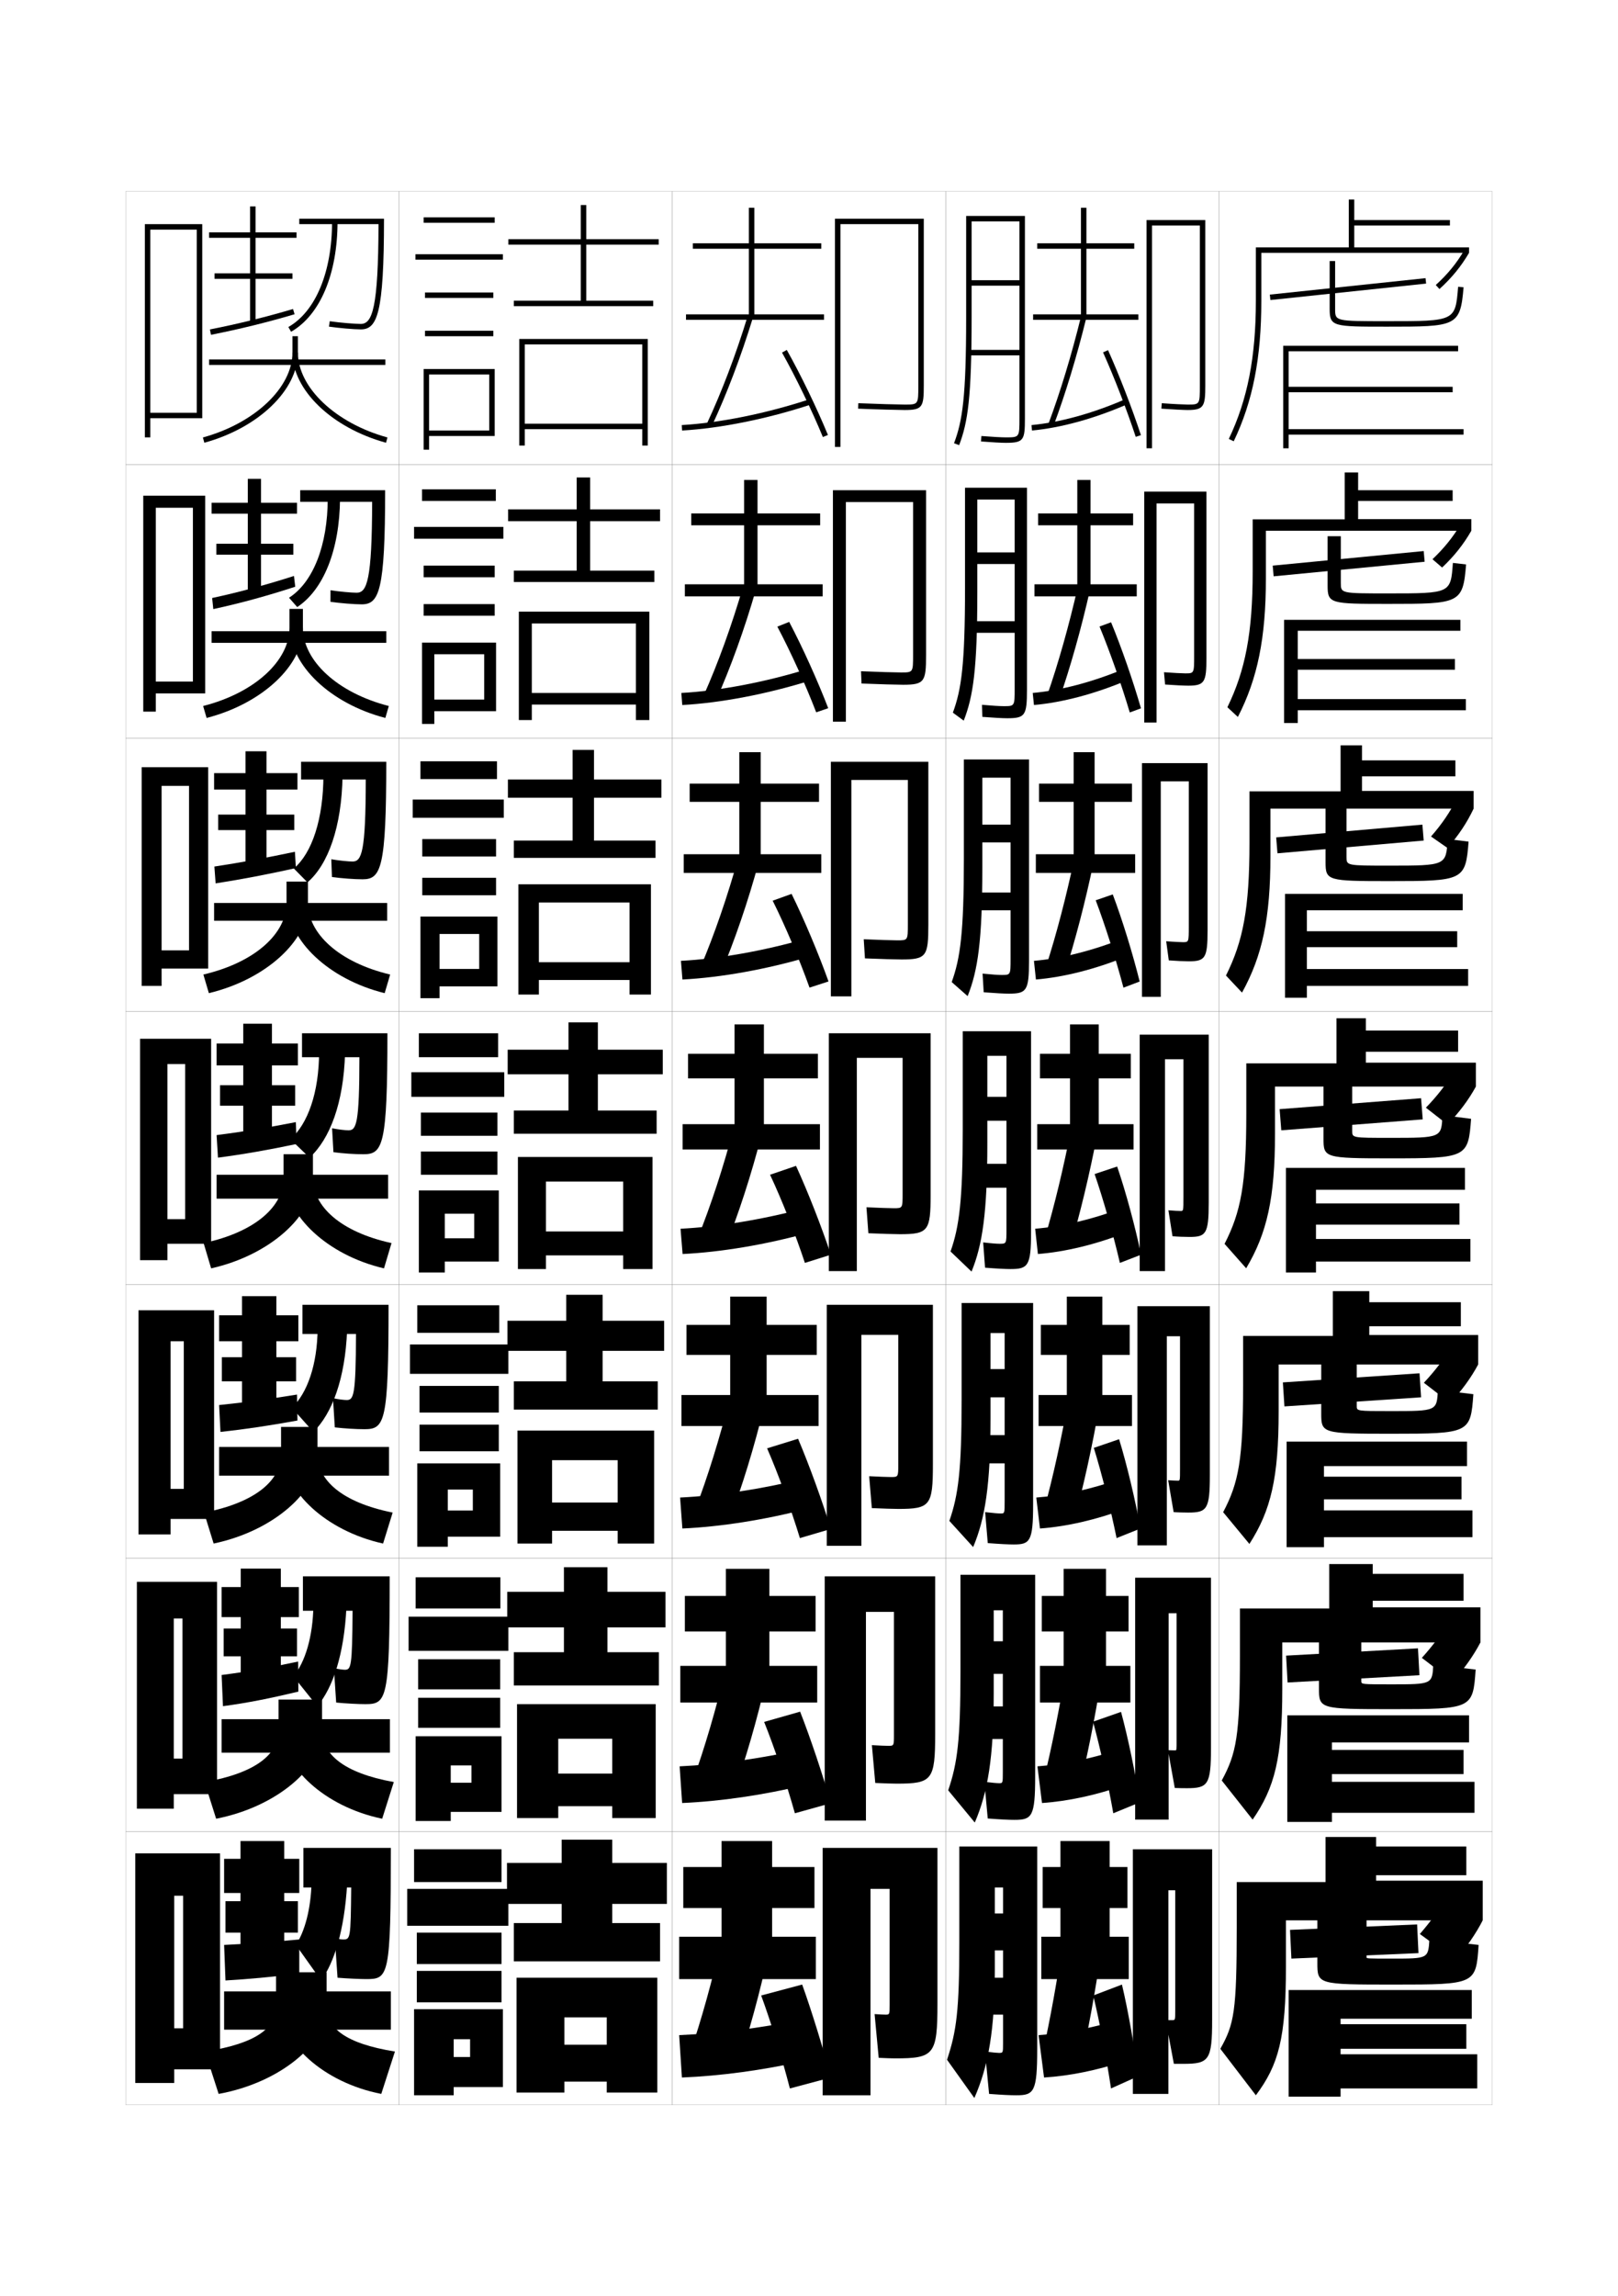 <?xml version="1.0" encoding="utf-8"?>
<!-- Generator: Adobe Illustrator 15.0.2, SVG Export Plug-In . SVG Version: 6.00 Build 0)  -->
<!DOCTYPE svg PUBLIC "-//W3C//DTD SVG 1.1//EN" "http://www.w3.org/Graphics/SVG/1.1/DTD/svg11.dtd">
<svg version="1.1" id="glyphs" xmlns="http://www.w3.org/2000/svg" xmlns:xlink="http://www.w3.org/1999/xlink" x="0px" y="0px"
	 width="592px" height="840px" viewBox="0 0 592 840" enable-background="new 0 0 592 840" xml:space="preserve">
<g>
	<rect x="46" y="70" fill="none" stroke="#999999" stroke-width="0.1" width="100" height="100"/>
	<rect x="46" y="170" fill="none" stroke="#999999" stroke-width="0.1" width="100" height="100"/>
	<rect x="46" y="270" fill="none" stroke="#999999" stroke-width="0.1" width="100" height="100"/>
	<rect x="46" y="370" fill="none" stroke="#999999" stroke-width="0.1" width="100" height="100"/>
	<rect x="46" y="470" fill="none" stroke="#999999" stroke-width="0.1" width="100" height="100"/>
	<rect x="46" y="570" fill="none" stroke="#999999" stroke-width="0.1" width="100" height="100"/>
	<rect x="46" y="670" fill="none" stroke="#999999" stroke-width="0.1" width="100" height="100"/>
	<rect x="146" y="70" fill="none" stroke="#999999" stroke-width="0.1" width="100" height="100"/>
	<rect x="146" y="170" fill="none" stroke="#999999" stroke-width="0.1" width="100" height="100"/>
	<rect x="146" y="270" fill="none" stroke="#999999" stroke-width="0.1" width="100" height="100"/>
	<rect x="146" y="370" fill="none" stroke="#999999" stroke-width="0.1" width="100" height="100"/>
	<rect x="146" y="470" fill="none" stroke="#999999" stroke-width="0.1" width="100" height="100"/>
	<rect x="146" y="570" fill="none" stroke="#999999" stroke-width="0.1" width="100" height="100"/>
	<rect x="146" y="670" fill="none" stroke="#999999" stroke-width="0.1" width="100" height="100"/>
	<rect x="246" y="70" fill="none" stroke="#999999" stroke-width="0.1" width="100" height="100"/>
	<rect x="246" y="170" fill="none" stroke="#999999" stroke-width="0.1" width="100" height="100"/>
	<rect x="246" y="270" fill="none" stroke="#999999" stroke-width="0.1" width="100" height="100"/>
	<rect x="246" y="370" fill="none" stroke="#999999" stroke-width="0.1" width="100" height="100"/>
	<rect x="246" y="470" fill="none" stroke="#999999" stroke-width="0.1" width="100" height="100"/>
	<rect x="246" y="570" fill="none" stroke="#999999" stroke-width="0.1" width="100" height="100"/>
	<rect x="246" y="670" fill="none" stroke="#999999" stroke-width="0.1" width="100" height="100"/>
	<rect x="346" y="70" fill="none" stroke="#999999" stroke-width="0.1" width="100" height="100"/>
	<rect x="346" y="170" fill="none" stroke="#999999" stroke-width="0.1" width="100" height="100"/>
	<rect x="346" y="270" fill="none" stroke="#999999" stroke-width="0.1" width="100" height="100"/>
	<rect x="346" y="370" fill="none" stroke="#999999" stroke-width="0.1" width="100" height="100"/>
	<rect x="346" y="470" fill="none" stroke="#999999" stroke-width="0.1" width="100" height="100"/>
	<rect x="346" y="570" fill="none" stroke="#999999" stroke-width="0.1" width="100" height="100"/>
	<rect x="346" y="670" fill="none" stroke="#999999" stroke-width="0.1" width="100" height="100"/>
	<rect x="446" y="70" fill="none" stroke="#999999" stroke-width="0.1" width="100" height="100"/>
	<rect x="446" y="170" fill="none" stroke="#999999" stroke-width="0.1" width="100" height="100"/>
	<rect x="446" y="270" fill="none" stroke="#999999" stroke-width="0.1" width="100" height="100"/>
	<rect x="446" y="370" fill="none" stroke="#999999" stroke-width="0.1" width="100" height="100"/>
	<rect x="446" y="470" fill="none" stroke="#999999" stroke-width="0.1" width="100" height="100"/>
	<rect x="446" y="570" fill="none" stroke="#999999" stroke-width="0.1" width="100" height="100"/>
	<rect x="446" y="670" fill="none" stroke="#999999" stroke-width="0.1" width="100" height="100"/>
</g>
<g>
	
		<rect x="492" y="76.843" transform="matrix(-0.105 -0.994 0.994 -0.105 440.099 606.879)" width="1.999" height="57.315"/>
	<path d="M486.5,95.5V113c0,6.5,1.187,6.5,21,6.5c25.299,0,26.812,0,27.996-14.418l-1.993-0.164
		C532.471,117.5,532.471,117.5,507.5,117.5c-19,0-19,0-19-4.5V95.5H486.5z"/>
	<polygon points="471.5,157 471.5,143.5 531.5,143.5 531.5,141.5 471.5,141.5 471.5,128.5 533.5,128.5 533.5,126.5 469.5,126.5 
		469.5,164 471.5,164 471.5,159 535.5,159 535.5,157 	"/>
</g>
<g>
	<polygon points="521.254,205.495 466.004,210.828 465.662,206.921 520.912,201.588 	"/>
	<path d="M536.413,206.485c-1.139,14.322-2.313,14.432-28.497,14.432
		c-21.271,0-22.166-0.073-22.166-6.75v-18h4.833v17.083
		c0,3.832,0.003,3.833,17.276,3.833c22.926,0,22.933-0.003,23.727-11.151
		L536.413,206.485z"/>
	<polygon points="534.333,230.75 534.333,226.75 469.833,226.75 469.833,264.5 
		474.833,264.5 474.833,259.833 536.333,259.833 536.333,255.75 474.833,255.75 474.833,245 
		532.333,245 532.333,241.083 474.833,241.083 474.833,230.75 	"/>
</g>
<g>
	<polygon points="520.904,307.496 467.404,312.163 466.93,306.337 520.43,301.67 	"/>
	<path d="M537.33,307.888c-1.094,14.226-1.928,14.445-28.996,14.445
		c-22.73,0-23.334-0.146-23.334-7v-19.667h7.666V313.5
		c0,3.163,0.008,3.167,15.555,3.167c20.88,0,20.893-0.006,21.448-9.721
		L537.33,307.888z"/>
	<polygon points="535.166,333 535.166,327 470.167,327 470.167,365 478.166,365 478.166,360.667 
		537.167,360.667 537.167,354.5 478.166,354.5 478.166,346.5 533.166,346.5 533.166,340.667 
		478.166,340.667 478.166,333 	"/>
</g>
<g>
	<g>
		<polygon points="520.553,409.497 468.803,413.497 468.197,405.753 519.947,401.753 		"/>
		<path d="M538.248,409.291C537.199,423.421,536.703,423.75,508.75,423.75c-24.188,0-24.5-0.218-24.5-7.25
			v-19.25h10.5v16.5c0,2.494,0.01,2.5,13.831,2.5c18.834,0,18.854-0.01,19.171-8.291
			L538.248,409.291z"/>
		<polygon points="536,435.25 536,427.25 470.5,427.25 470.5,465.5 481.5,465.5 481.5,461.5 538,461.5 538,453.25 481.5,453.25 
			481.5,448 534,448 534,440.25 481.5,440.25 481.5,435.25 		"/>
	</g>
	<g>
		<polygon points="519.951,511.164 469.951,514.498 469.381,505.711 519.381,502.377 		"/>
		<path d="M539.082,510.027C538.063,524.25,537.693,524.5,509.083,524.5
			c-25.434,0-25.667-0.164-25.667-7.5v-18.166h13V514.375
			c0,1.826,0.014,1.834,12.389,1.834c16.887,0,16.928-0.016,17.279-7.736
			L539.082,510.027z"/>
		<polygon points="536.75,536.334 536.75,527.375 470.75,527.375 470.75,566 484.416,566 484.416,562.334 
			538.75,562.334 538.75,552.541 484.416,552.541 484.416,548.5 534.75,548.5 534.75,540.209 
			484.416,540.209 484.416,536.334 		"/>
	</g>
	<g>
		<polygon points="519.351,612.832 471.101,615.499 470.565,605.668 518.815,603.001 		"/>
		<path d="M539.916,610.764c-0.988,14.316-1.233,14.486-30.5,14.486
			c-26.68,0-26.833-0.109-26.833-7.75v-17.083h15.5V615c0,1.157,0.017,1.167,10.944,1.167
			c14.941,0,15.002-0.021,15.39-7.181L539.916,610.764z"/>
		<polygon points="537.5,637.417 537.5,627.5 471,627.5 471,666.5 487.333,666.5 487.333,663.167 
			539.5,663.167 539.5,651.833 487.333,651.833 487.333,649 535.5,649 535.5,640.167 
			487.333,640.167 487.333,637.417 		"/>
	</g>
</g>
<g>
	<polygon points="519,714.5 472.5,716.5 472,706 518.5,704 	"/>
	<path d="M541,711.5c-0.957,14.409-1.077,14.5-31,14.5c-27.927,0-28-0.055-28-8v-16h18v14
		c0,0.489,0.021,0.5,9.5,0.5c13.016,0,13.056-0.026,13.5-7L541,711.5z"/>
	<g>
		<polygon points="538.5,738.5 538.5,728 471.5,728 471.5,767 490.5,767 490.5,764 540.5,764 540.5,751.5 490.5,751.5 490.5,749.5 
			536.5,749.5 536.5,740.5 490.5,740.5 490.5,738.5 		"/>
	</g>
</g>
<g>
	<path d="M495.5,90.5v-8h35v-2h-35V73h-2v17.5h-34V110c0,20.653-3.054,36.249-9.902,50.568l1.805,0.863
		C458.386,146.829,461.5,130.967,461.5,110V92.5h76v-2H495.5z"/>
	<path d="M525.327,104.261l1.346,1.479C531.198,101.621,534.538,97.538,537.5,92.5
		l-1.725-1.014C532.92,96.344,529.697,100.283,525.327,104.261z"/>
</g>
<g>
	<path d="M496.916,172.833H492v17.167h-33.667v19.167c0,22.346-2.7,36.129-9.252,49.558
		l3.837,3.553c7.205-14.02,10.248-28.866,10.248-50.693v-17.417h75.167v-4.25
		h-41.417V183.25H531.5v-3.917h-34.584V172.833z"/>
	<path d="M538.333,194.167c-2.854,4.967-6.247,9.261-10.689,13.449l-3.524-3.039
		c4.283-4.052,7.604-8.2,10.374-12.895L538.333,194.167z"/>
</g>
<g>
	<path d="M498.334,272.667H490.5V289.5h-33.334v18.833c0,24.037-2.346,36.009-8.602,48.545
		l5.871,6.242c7.425-13.438,10.398-27.266,10.398-49.955v-17.333h74.332v-6.5h-40.832V284
		H532.5v-5.833h-34.166V272.667z"/>
	<path d="M539.166,295.833c-2.396,5.075-5.521,9.811-9.572,14.362l-6.01-4.188
		c3.898-4.409,7.004-8.993,9.367-13.703L539.166,295.833z"/>
</g>
<g>
	<g>
		<path d="M499.75,372.5H489V389h-33v18.5c0,25.729-1.992,35.89-7.951,47.534l7.902,8.932
			C463.598,451.111,466.5,438.299,466.5,414.75V397.5H540v-8.75h-40.25v-4h33.75V377h-33.75V372.5z"/>
		<path d="M540,397.5c-2.639,4.824-6.139,9.541-10.414,13.869l-7.88-6.157
			c4.109-4.201,7.623-8.766,10.224-13.137L540,397.5z"/>
	</g>
	<g>
		<path d="M501,472.334h-13.333v16.375h-32.833v17.957c0,27.422-1.639,35.771-7.301,46.523
			l9.601,11.621c7.868-12.271,10.7-24.067,10.7-48.477v-17.168h73V488.375H501v-3.209
			h33.5V476.375H501V472.334z"/>
		<path d="M540.834,499.166c-2.532,4.754-6.085,9.682-10.276,14.08l-9.587-7.396
			c4.022-4.275,7.634-9.049,10.149-13.258L540.834,499.166z"/>
	</g>
	<g>
		<path d="M502.25,572.167h-15.916v16.25h-32.667v17.416c0,29.114-1.284,35.65-6.65,45.512
			l11.3,14.311c8.09-11.689,10.851-22.468,10.851-47.738v-17.084h72.5V588H502.25
			v-2.417h33.25V575.75h-33.25V572.167z"/>
		<path d="M541.667,600.833c-2.425,4.683-6.03,9.822-10.138,14.29l-11.294-8.636
			c3.936-4.351,7.645-9.332,10.075-13.379L541.667,600.833z"/>
	</g>
</g>
<g>
	<path d="M503.5,672H485v16.5h-32.5V705c0,30.806-0.93,35.53-6,44.5l13,17c8.311-11.106,11-20.868,11-47
		v-17h72V688h-39v-2h33v-10.5h-33V672z"/>
	<g>
		<path d="M542.5,702.5c-2.316,4.611-5.976,9.962-10,14.5l-13-9.5c3.849-4.425,7.655-9.615,10-13.5
			L542.5,702.5z"/>
	</g>
</g>
<g>
	<path d="M307.5,82H336v59c0,7,0,7-5,7c-1.955,0-10.51-0.229-16.958-0.499l-0.084,1.998
		C320.43,149.771,329.029,150,331,150c6.567,0,7-1.131,7-9V80h-32.5v83.5h2V82z"/>
	<path d="M330.416,250.5c7.85,0,8.417-1.156,8.417-10.833v-60.333H304.75V264h4.75v-80.333
		h24.583v55.917c0,6.41-0.005,6.417-4.417,6.417c-1.705,0-8.961-0.2-14.631-0.449
		l0.18,4.498C321.064,250.297,328.56,250.5,330.416,250.5z"/>
	<path d="M329.833,351c9.132,0,9.834-1.181,9.834-12.667v-59.666H304V364.5h7.5v-79.167h20.666
		v52.833c0,5.819-0.01,5.833-3.833,5.833c-1.454,0-7.413-0.17-12.305-0.399
		l0.443,6.999C321.699,350.825,328.091,351,329.833,351z"/>
	<path d="M329.25,451.5c10.414,0,11.25-1.206,11.25-14.5v-59h-37.25v87h10.25v-78h16.75v49.75
		c0,5.229-0.016,5.25-3.25,5.25c-1.205,0-5.865-0.142-9.979-0.35l0.707,9.499
		C322.334,451.353,327.621,451.5,329.25,451.5z"/>
	<path d="M328.666,552c11.697,0,12.667-1.231,12.667-16.334v-58.333H302.5V565.5h12.666
		v-77.167h13.5v47.333c0,4.639-0.021,4.667-2.666,4.667
		c-0.955,0-4.65-0.116-7.986-0.3l0.972,11.666
		C322.969,551.879,327.151,552,328.666,552z"/>
	<path d="M328.084,652.5c12.978,0,14.082-1.256,14.082-18.167v-57.666H301.75V666h15.084
		v-76.333h10.249v44.917c0,4.048-0.026,4.082-2.083,4.082
		c-0.706,0-3.436-0.092-5.992-0.249L320.243,652.25
		C323.604,652.407,326.682,652.5,328.084,652.5z"/>
	<path d="M327.5,753c14.261,0,15.5-1.281,15.5-20v-57h-42v90.5h17.5V691h7v42.5c0,3.458-0.031,3.5-1.5,3.5
		c-0.456,0-2.222-0.067-4-0.2l1.5,16C324.239,752.935,326.212,753,327.5,753z"/>
</g>
<g>
	<g>
		<polygon points="276,115 276,91 300.5,91 300.5,89 276,89 276,76 274,76 274,89 253.5,89 253.5,91 274,91 274,115 251,115 
			251,117 301.5,117 301.5,115 		"/>
		<path d="M258.594,155.076l1.812,0.848c5.494-11.746,10.698-25.45,15.05-39.631
			l-1.912-0.586C269.219,129.8,264.05,143.413,258.594,155.076z"/>
		<path d="M249.443,155.502l0.113,1.996c14.078-0.803,31.303-4.283,47.257-9.549
			l-0.627-1.898C280.391,151.263,263.354,154.708,249.443,155.502z"/>
		<path d="M286.128,128.989c5.085,9.058,10.952,21.184,14.947,30.892l1.85-0.762
			c-4.086-9.926-9.854-21.846-15.053-31.108L286.128,128.989z"/>
	</g>
	<g>
		<polygon points="277.167,213.75 277.167,192.167 300.083,192.167 300.083,187.833 
			277.167,187.833 277.167,175.583 272.25,175.583 272.25,187.833 252.917,187.833 
			252.917,192.167 272.25,192.167 272.25,213.75 250.583,213.75 250.583,218.167 301,218.167 
			301,213.75 		"/>
		<path d="M276.554,215.778l-4.692-1.141c-4.154,14.219-9.151,28.016-14.383,39.746
			l4.542,1.732C267.338,244.158,272.365,230.252,276.554,215.778z"/>
		<path d="M249.296,253.501l0.325,4.414c14.073-0.764,30.999-3.995,46.838-8.949
			l-0.834-4.266C279.949,249.555,263.195,252.738,249.296,253.501z"/>
		<path d="M284.419,229.243c4.839,9.11,10.432,21.478,14.215,31.344l4.399-1.508
			c-3.848-10.009-9.371-22.242-14.285-31.572L284.419,229.243z"/>
	</g>
	<g>
		<polygon points="278.333,312.5 278.333,293.333 299.666,293.333 299.666,286.667 
			278.333,286.667 278.333,275.167 270.5,275.167 270.5,286.667 252.333,286.667 
			252.333,293.333 270.5,293.333 270.5,312.5 250.167,312.5 250.167,319.333 300.5,319.333 
			300.5,312.5 		"/>
		<path d="M277.652,315.264l-7.471-1.695c-3.984,14.345-8.809,28.325-13.816,40.123
			l7.271,2.616C268.776,344.138,273.626,330.03,277.652,315.264z"/>
		<path d="M249.148,351.5l0.538,6.832c14.068-0.725,30.696-3.708,46.419-8.35
			l-1.042-6.633C279.508,347.847,263.036,350.769,249.148,351.5z"/>
		<path d="M282.709,329.497c4.593,9.164,9.911,21.771,13.482,31.797l6.95-2.254
			c-3.61-10.092-8.889-22.639-13.518-32.036L282.709,329.497z"/>
	</g>
</g>
<g>
	<g>
		<polygon points="298.5,724 298.5,708.5 282.5,708.5 282.5,698 298,698 298,683 282.5,683 282.5,673.5 264,673.5 264,683 250,683 
			250,698 264,698 264,708.5 248.5,708.5 248.5,724 		"/>
		<path d="M281.5,713l-17.5-3.5c-3.304,14.849-7.389,29.433-11.5,41.5l17,6
			C273.934,743.981,278.075,728.92,281.5,713z"/>
		<path d="M292.5,739c-14.768,2.986-29.838,4.878-44,5.5l1,15.5c14.211-0.577,29.383-2.647,44.5-6
			L292.5,739z"/>
		<path d="M293.5,726l-15,4c3.482,9.437,7.774,23.34,10.5,34l15-4
			C301.271,749.599,296.985,735.669,293.5,726z"/>
	</g>
	<g>
		<polygon points="281.5,609.416 281.5,596.833 298.416,596.833 298.416,583.833 281.5,583.833 
			281.5,573.916 265.583,573.916 265.583,583.833 250.583,583.833 250.583,596.833 
			265.583,596.833 265.583,609.416 248.916,609.416 248.916,622.833 299,622.833 
			299,609.416 		"/>
		<path d="M280.583,613.583L265.5,610.5c-3.475,14.723-7.748,29.166-12.083,41.166
			l14.667,5.167C272.693,644.026,277.012,629.215,280.583,613.583z"/>
		<path d="M248.666,646.166l0.917,13.417c14.161-0.613,29.72-2.905,45-6.583l-1.417-13
			C278.177,643.37,262.733,645.519,248.666,646.166z"/>
		<path d="M279.583,629.916c3.771,9.364,8.313,22.916,11.25,33.417L304,659.666
			c-2.944-10.325-7.479-23.898-11.25-33.5L279.583,629.916z"/>
	</g>
	<g>
		<polygon points="280.5,510.333 280.5,495.667 298.833,495.667 298.833,484.667 280.5,484.667 
			280.5,474.333 267.167,474.333 267.167,484.667 251.167,484.667 251.167,495.667 
			267.167,495.667 267.167,510.333 249.333,510.333 249.333,521.666 299.5,521.666 
			299.5,510.333 		"/>
		<path d="M279.667,514.167L267,511.5c-3.645,14.597-8.107,28.9-12.667,40.834
			l12.334,4.332C271.454,544.072,275.949,529.512,279.667,514.167z"/>
		<path d="M248.833,547.833l0.834,11.333c14.111-0.649,30.056-3.162,45.5-7.166
			l-1.333-11C278.622,544.755,262.806,547.159,248.833,547.833z"/>
		<path d="M280.667,529.834c4.059,9.29,8.852,22.489,12,32.833L304,559.334
			c-3.158-10.251-7.943-23.468-12-33.001L280.667,529.834z"/>
	</g>
	<g>
		<polygon points="279.5,411.25 279.5,394.5 299.25,394.5 299.25,385.5 279.5,385.5 279.5,374.75 268.75,374.75 268.75,385.5 
			251.75,385.5 251.75,394.5 268.75,394.5 268.75,411.25 249.75,411.25 249.75,420.5 300,420.5 300,411.25 		"/>
		<path d="M278.75,414.75l-10.25-2.25c-3.814,14.471-8.467,28.635-13.25,40.5l10,3.5
			C270.214,444.118,274.887,429.808,278.75,414.75z"/>
		<path d="M249,449.5l0.75,9.25c14.062-0.687,30.393-3.421,46-7.75l-1.25-9
			C279.066,446.14,262.877,448.8,249,449.5z"/>
		<path d="M281.75,429.75c4.348,9.218,9.391,22.065,12.75,32.25l9.5-3
			c-3.373-10.175-8.407-23.035-12.75-32.5L281.75,429.75z"/>
	</g>
</g>
<g>
	<rect x="151.5" y="676.5" width="32" height="12"/>
	<rect x="149" y="691" width="37" height="13.5"/>
	<rect x="152.5" y="707" width="31" height="11.5"/>
	<rect x="152.5" y="721" width="31" height="11.5"/>
	<polygon points="184,763.5 184,735 151.5,735 151.5,766.5 166,766.5 166,746 172,746 172,752.5 166,752.5 166,763.5 	"/>
</g>
<g>
	<rect x="155" y="79.5" width="26" height="2"/>
	<rect x="152" y="93" width="32" height="2"/>
	<rect x="155.5" y="107" width="25" height="2"/>
	<rect x="155.5" y="121" width="25" height="2"/>
	<polygon points="181,159.5 181,135 155,135 155,164.5 157,164.5 157,137 179,137 179,157.5 157,157.5 157,159.5 	"/>
</g>
<g>
	<g>
		<polygon points="244,696.5 244,681.5 224,681.5 224,673 205.5,673 205.5,681.5 185.5,681.5 185.5,696.5 205.5,696.5 205.5,703.5 
			188,703.5 188,717.5 241.5,717.5 241.5,703.5 224,703.5 224,696.5 		"/>
		<polygon points="189,723.5 189,765.5 206.5,765.5 206.5,738 222,738 222,748 206.5,748 206.5,761.5 222,761.5 222,765.5 
			240.5,765.5 240.5,723.5 		"/>
	</g>
	<g>
		<polygon points="243.5,595.333 243.5,582.333 222.25,582.333 222.25,573.333 
			206.333,573.333 206.333,582.333 185.583,582.333 185.583,595.333 206.333,595.333 
			206.333,604.416 188,604.416 188,616.583 241.083,616.583 241.083,604.416 222.25,604.416 
			222.25,595.333 		"/>
		<polygon points="224,648.833 204.25,648.833 204.25,660.75 224,660.75 224,665.083 
			239.917,665.083 239.917,623.416 189.167,623.416 189.167,665.083 204.25,665.083 
			204.25,636.083 224,636.083 		"/>
	</g>
	<g>
		<polygon points="243,494.167 243,483.167 220.5,483.167 220.5,473.666 207.167,473.666 
			207.167,483.167 185.667,483.167 185.667,494.167 207.167,494.167 207.167,505.333 
			188,505.333 188,515.667 240.667,515.667 240.667,505.333 220.5,505.333 220.5,494.167 		"/>
		<polygon points="226,549.666 202,549.666 202,560 226,560 226,564.667 239.333,564.667 
			239.333,523.333 189.333,523.333 189.333,564.667 202,564.667 202,534.167 226,534.167 		"/>
	</g>
	<g>
		<polygon points="242.5,393 242.5,384 218.75,384 218.75,374 208,374 208,384 185.75,384 185.75,393 208,393 208,406.25 
			188,406.25 188,414.75 240.25,414.75 240.25,406.25 218.75,406.25 218.75,393 		"/>
		<polygon points="228,450.5 199.75,450.5 199.75,459.25 228,459.25 228,464.25 238.75,464.25 238.75,423.25 189.5,423.25 
			189.5,464.25 199.75,464.25 199.75,432.25 228,432.25 		"/>
	</g>
	<g>
		<polygon points="242,291.833 242,285.167 217.333,285.167 217.333,274.333 
			209.5,274.333 209.5,285.167 185.833,285.167 185.833,291.833 209.5,291.833 
			209.5,307.5 188,307.5 188,313.833 239.833,313.833 239.833,307.5 
			217.333,307.5 217.333,291.833 		"/>
		<polygon points="230.333,352 197.166,352 197.166,358.5 230.333,358.5 230.333,363.833 
			238.166,363.833 238.166,323.5 189.667,323.5 189.667,363.833 197.166,363.833 
			197.166,330.167 230.333,330.167 		"/>
	</g>
	<g>
		<polygon points="241.5,190.667 241.5,186.333 215.917,186.333 215.917,174.667 211,174.667 
			211,186.333 185.917,186.333 185.917,190.667 211,190.667 211,208.75 188,208.75 188,212.917 
			239.417,212.917 239.417,208.75 215.917,208.75 215.917,190.667 		"/>
		<polygon points="232.667,253.5 194.583,253.5 194.583,257.75 232.667,257.75 232.667,263.417 
			237.583,263.417 237.583,223.75 189.833,223.75 189.833,263.417 194.583,263.417 
			194.583,228.083 232.667,228.083 		"/>
	</g>
	<g>
		<polygon points="241,89.5 241,87.5 214.5,87.5 214.5,75 212.5,75 212.5,87.5 186,87.5 186,89.5 212.5,89.5 212.5,110 188,110 
			188,112 239,112 239,110 214.5,110 214.5,89.5 		"/>
		<polygon points="235,155 192,155 192,157 235,157 235,163 237,163 237,124 190,124 190,163 192,163 192,126 235,126 		"/>
	</g>
</g>
<g>
	<g>
		<rect x="154.417" y="179" width="27" height="4.25"/>
		<rect x="151.5" y="192.75" width="32.666" height="4.333"/>
		<rect x="155" y="206.917" width="26" height="4.25"/>
		<rect x="155" y="221" width="26" height="4.25"/>
		<polygon points="181.5,260.167 181.5,235.083 154.417,235.083 154.417,264.833 
			158.916,264.833 158.916,239.333 177.167,239.333 177.167,255.917 158.916,255.917 
			158.916,260.167 		"/>
	</g>
	<g>
		<rect x="153.833" y="278.5" width="28" height="6.5"/>
		<rect x="151" y="292.5" width="33.333" height="6.667"/>
		<rect x="154.5" y="306.958" width="27" height="6.375"/>
		<rect x="154.5" y="321.125" width="27" height="6.375"/>
		<polygon points="182,360.833 182,335.292 153.833,335.292 153.833,365.167 160.833,365.167 
			160.833,341.667 175.333,341.667 175.333,354.458 160.833,354.458 160.833,360.833 		"/>
	</g>
	<g>
		<rect x="153.25" y="378" width="29" height="8.75"/>
		<rect x="150.5" y="392.25" width="34" height="9"/>
		<rect x="154" y="407" width="28" height="8.5"/>
		<rect x="154" y="421.25" width="28" height="8.5"/>
		<polygon points="182.5,461.5 182.5,435.5 153.25,435.5 153.25,465.5 162.75,465.5 162.75,444 173.5,444 173.5,453 162.75,453 
			162.75,461.5 		"/>
	</g>
</g>
<g>
	<rect x="152.667" y="477.5" width="30" height="10.084"/>
	<rect x="150" y="491.834" width="36" height="10.75"/>
	<rect x="153.5" y="507" width="29" height="9.75"/>
	<rect x="153.5" y="521.166" width="29" height="9.75"/>
	<polygon points="183,562.166 183,535.334 152.667,535.334 152.667,565.834 163.833,565.834 
		163.833,544.916 173,544.916 173,552.584 163.833,552.584 163.833,562.166 	"/>
</g>
<g>
	<rect x="152.083" y="577" width="31" height="11.417"/>
	<rect x="149.5" y="591.417" width="36.5" height="12.5"/>
	<rect x="153" y="607" width="30" height="11"/>
	<rect x="153" y="621.083" width="30" height="11"/>
	<polygon points="183.5,662.833 183.5,635.167 152.083,635.167 152.083,666.167 164.917,666.167 
		164.917,645.833 172.5,645.833 172.5,652.167 164.917,652.167 164.917,662.833 	"/>
</g>
<path d="M353.5,79v37c0,29.424-1.368,38.017-4.436,46.147l1.871,0.705
	C354.092,154.486,355.5,145.736,355.5,116V81H373v21.5h-17.5v2H373V128h-18.5v2H373v23c0,7,0,7-5,7
	c-1.625,0-4.877-0.181-8.922-0.497l-0.156,1.994C363.017,161.816,366.325,162,368,162
	c6.61,0,7-1.017,7-9V79H353.5z"/>
<g>
	<path d="M353.083,178.417v36.667c0,28.184-1.336,37.208-4.446,45.623l3.976,2.921
		c3.436-8.829,4.97-18.617,4.97-46.877V182.75H371.25v19.333h-13.668v4.25H371.25v20.917
		h-16.084V231.5H371.25v20.417c0,6.415-0.006,6.417-4,6.417
		c-1.431,0-4.214-0.165-7.956-0.498l0.125,4.413
		c4.183,0.329,7.421,0.502,9.141,0.502c6.548,0,7.19-1.023,7.19-10.5v-73.833
		H353.083z"/>
	<path d="M352.666,277.833v36.333c0,26.943-1.304,36.398-4.457,45.098l5.831,5.137
		c3.715-9.292,5.376-20.117,5.376-46.902v-33H369.75v17.167h-10.334v6.5H369.75V326.5h-13.917
		v6.5H369.75v17.833c0,5.829-0.014,5.833-3.25,5.833c-1.236,0-3.551-0.148-6.99-0.499
		l0.406,6.83C364.188,363.337,367.355,363.5,369.119,363.5c6.486,0,7.381-1.029,7.381-12
		v-73.667H352.666z"/>
	<path d="M369.68,464.25c6.424,0,7.57-1.035,7.57-13.5v-73.5h-25v36
		c0,25.702-1.272,35.589-4.468,44.573l7.686,7.354
		C359.462,455.423,361.25,443.56,361.25,418.25v-32h7v15h-7V410h7v15.75H356.5v8.75h11.75v15.25
		c0,5.242-0.021,5.25-2.5,5.25c-1.041,0-2.887-0.132-6.023-0.499l0.687,9.248
		C364.773,464.098,367.871,464.25,369.68,464.25z"/>
</g>
<path d="M370.906,565C376.846,565,378,563.909,378,550.334v-73.668h-26.166v35.668
	c0,25.422-1.184,34.573-4.479,44.049l8.707,9.568
	c4.378-10.388,6.354-22.759,6.354-46.951v-31.334h5.168v13.168h-5.168v10.332
	h5.168V525h-10.417v10.333h10.417V549c0,4.651-0.02,4.666-1.418,4.666
	c-0.903,0-2.643-0.133-5.719-0.498L361.405,564.5C366.012,564.857,368.984,565,370.906,565z"/>
<path d="M371.134,665.75c6.453,0,7.616-1.144,7.616-15.833v-73.834h-27.333v35.334
	c0,25.144-1.093,33.559-4.489,43.524l9.729,11.784
	c4.762-11.021,6.927-23.9,6.927-46.976v-30.667h3.334v11.334h-3.334v11.916
	h3.334V624.25h-9.083v11.916h9.083V648.25c0,4.059-0.018,4.083-1.334,4.083
	c-0.767,0-2.399-0.136-5.414-0.499L361.397,665.25
	C366.25,665.618,369.097,665.75,371.134,665.75z"/>
<path d="M365.5,751c-0.629,0-2.156-0.138-5.11-0.5l1.5,15.5c5.1,0.378,7.82,0.5,9.971,0.5
	c6.468,0,7.64-1.198,7.64-17v-74H351v35c0,24.864-1.003,32.544-4.5,43l10,14
	c5.146-11.655,7.5-25.042,7.5-47v-30h3v9.5h-3v13.5h3v10h-8.5V737h8.5v10.5C367,750.984,366.984,751,365.5,751z"
	/>
<path d="M421.5,164h-2V80.5H441V141c0,7.64-0.481,9-6.5,9c-1.251,0-5.8-0.225-9.573-0.503
	l0.146-1.994C429.125,147.802,433.431,148,434.5,148c4.5,0,4.5,0,4.5-7V82.5h-17.5V164z"/>
<g>
	<path d="M434.75,250.833c-1.47,0-5.305-0.179-8.466-0.418l-0.402-4.497
		c3.273,0.252,6.847,0.415,7.784,0.415c3.231,0,3.25-0.018,3.25-6.417v-55.75h-13.75
		v80.167h-4.5v-84.5h22.75v60.833C441.416,249.555,440.755,250.833,434.75,250.833z"/>
	<path d="M435,351.667c-1.688,0-4.81-0.133-7.357-0.334l-0.951-6.998
		c2.495,0.206,5.334,0.333,6.142,0.333c2.109,0,2.125-0.015,2.125-5.833v-53h-10.25v78.833
		h-6.875v-85.5h24v61.167C441.833,350.471,440.992,351.667,435,351.667z"/>
	<path d="M435.25,452.5c5.979,0,7-1.113,7-12.5v-61.5H417V465h9.25v-77.5H433v50.25c0,5.237-0.013,5.25-1,5.25
		c-0.677,0-2.782-0.091-4.5-0.25l1.5,9.5C430.936,452.413,433.344,452.5,435.25,452.5z"/>
	<path d="M434.75,553.333c6.849,0,7.916-1.169,7.916-13.667v-61.832h-26.5v87.5h10.751v-76.5
		H431.75V537c0,4.649-0.013,4.666-0.75,4.666c-0.451,0-2.438-0.07-3.584-0.166l2,11.666
		C430.707,553.275,433.479,553.333,434.75,553.333z"/>
	<path d="M434.25,654.166c7.718,0,8.833-1.225,8.833-14.833v-62.166h-27.75v88.5h12.251v-75.5
		H430.5V636.25c0,4.062-0.013,4.083-0.5,4.083c-0.226,0-2.093-0.05-2.667-0.083
		l2.5,13.833C430.479,654.138,433.614,654.166,434.25,654.166z"/>
</g>
<path d="M433,755c9.339,0,10.5-1.281,10.5-16v-62.5h-29V766h13v-74.5h2.5v44c0,3.474-0.031,3.5-1,3.5h-2.5l3,16H433z"/>
<g>
	<polygon points="397.5,115 397.5,91 415,91 415,89 397.5,89 397.5,76 395.5,76 395.5,89 379.5,89 379.5,91 395.5,91 395.5,115 
		378,115 378,117 416.5,117 416.5,115 	"/>
	<path d="M385.437,155.851l-1.873-0.701c4.366-11.67,8.504-25.29,11.966-39.388
		l1.941,0.477C393.991,130.411,389.83,144.108,385.437,155.851z"/>
	<path d="M377.594,157.495l-0.188-1.99c10.447-0.986,22.271-4.245,34.195-9.422
		l0.797,1.834C400.283,153.178,388.248,156.489,377.594,157.495z"/>
	<path d="M415.55,159.812c-3.196-9.707-7.892-21.837-11.962-30.903l1.824-0.818
		c4.159,9.264,8.772,21.18,12.038,31.097L415.55,159.812z"/>
</g>
<g>
	<polygon points="399,213.75 399,192.167 414.583,192.167 414.583,187.833 399,187.833 399,175.583 
		394.166,175.583 394.166,187.833 379.833,187.833 379.833,192.167 394.166,192.167 
		394.166,213.75 378.5,213.75 378.5,218.167 415.916,218.167 415.916,213.75 	"/>
	<path d="M387.465,256.089l-4.334-1.675c4.092-11.736,7.978-25.516,11.222-39.739
		l4.474,1.071C395.55,230.209,391.613,244.134,387.465,256.089z"/>
	<path d="M411.184,244.735l1.049,4.197c-11.758,4.942-23.479,8.047-33.92,8.981
		l-0.459-4.41C388.117,252.575,399.623,249.547,411.184,244.735z"/>
	<path d="M413.36,260.636c-2.917-9.874-7.282-22.308-11.058-31.436l4.222-1.557
		c3.841,9.293,8.055,21.474,10.942,31.481L413.36,260.636z"/>
</g>
<g>
	<polygon points="400.5,312.5 400.5,293.333 414.166,293.333 414.166,286.667 400.5,286.667 
		400.5,275.167 392.833,275.167 392.833,286.667 380.166,286.667 380.166,293.333 
		392.833,293.333 392.833,312.5 379,312.5 379,319.333 415.333,319.333 415.333,312.5 	"/>
	<path d="M389.475,356.323l-6.775-2.644c3.815-11.802,7.451-25.743,10.477-40.092
		l6.987,1.661C397.09,330.003,393.378,344.155,389.475,356.323z"/>
	<path d="M410.766,343.387l1.302,6.56c-11.401,4.625-22.808,7.522-33.036,8.385
		l-0.729-6.83C388.382,350.632,399.568,347.834,410.766,343.387z"/>
	<path d="M411.055,361.318c-2.638-10.041-6.674-22.779-10.153-31.968l6.235-2.154
		c3.522,9.324,7.337,21.768,9.847,31.866L411.055,361.318z"/>
</g>
<g>
	<g>
		<polygon points="402,411.25 402,394.5 413.75,394.5 413.75,385.5 402,385.5 402,374.75 391.5,374.75 391.5,385.5 380.5,385.5 
			380.5,394.5 391.5,394.5 391.5,411.25 379.5,411.25 379.5,420.5 414.75,420.5 414.75,411.25 		"/>
		<path d="M401.5,414.75c-2.87,15.047-6.357,29.426-10.017,41.807l-9.217-3.613
			C385.808,441.075,389.192,426.975,392,412.5L401.5,414.75z"/>
		<path d="M410.348,442.039l1.555,8.922C400.856,455.268,389.767,457.958,379.75,458.75l-1-9.25
			C388.646,448.688,399.513,446.121,410.348,442.039z"/>
		<path d="M417.5,459l-7.75,3c-2.359-10.208-6.065-23.249-9.25-32.5l8.25-2.75
			C411.953,436.104,415.368,448.812,417.5,459z"/>
	</g>
	<g>
		<polygon points="403.334,510.333 403.334,495.666 413.334,495.666 413.334,484.666 
			403.334,484.666 403.334,474.334 390.334,474.334 390.334,484.666 380.833,484.666 
			380.833,495.666 390.334,495.666 390.334,510.333 380,510.333 380,521.666 
			414.166,521.666 414.166,510.333 		"/>
		<path d="M402.25,514.166c-2.666,15.338-5.93,29.945-9.344,42.539l-10.895-4.41
			C385.276,540.361,388.41,526.101,391,511.5L402.25,514.166z"/>
		<path d="M409.898,541.025l1.869,10.949c-10.689,3.988-21.463,6.472-31.268,7.191
			l-1.334-11.333C388.879,547.08,399.426,544.742,409.898,541.025z"/>
		<path d="M417.291,559.166l-8.749,3.5c-2.104-10.369-5.444-23.687-8.333-33l9.25-3.166
			C412.343,535.883,415.419,548.914,417.291,559.166z"/>
	</g>
	<g>
		<polygon points="404.667,609.416 404.667,596.833 412.917,596.833 412.917,583.833 
			404.667,583.833 404.667,573.917 389.167,573.917 389.167,583.833 381.166,583.833 
			381.166,596.833 389.167,596.833 389.167,609.416 380.5,609.416 380.5,622.833 
			413.583,622.833 413.583,609.416 		"/>
		<path d="M403,613.583c-2.463,15.629-5.502,30.463-8.672,43.27l-12.572-5.205
			C384.745,639.646,387.628,625.227,390,610.5L403,613.583z"/>
		<path d="M409.449,640.013l2.185,12.975c-10.333,3.67-20.792,5.947-30.384,6.596
			l-1.667-13.417C389.112,645.471,399.34,643.364,409.449,640.013z"/>
		<path d="M417.083,659.333l-9.749,4c-1.85-10.53-4.824-24.125-7.417-33.5l10.25-3.583
			C412.732,635.663,415.47,649.017,417.083,659.333z"/>
	</g>
</g>
<g>
	<polygon points="413,724 413,708.5 406,708.5 406,698 412.5,698 412.5,683 406,683 406,673.5 388,673.5 388,683 381.5,683 
		381.5,698 388,698 388,708.5 381,708.5 381,724 	"/>
	<path d="M403,713l-14-3.5c-2.154,14.853-4.786,29.433-7.5,41.5l13.5,6
		C397.926,743.981,400.74,728.92,403,713z"/>
	<path d="M409,739c-9.746,2.986-19.654,4.862-29,5.5l2,15.5c9.379-0.577,19.523-2.647,29.5-6
		L409,739z"/>
	<path d="M416.5,759.5c-1.354-10.382-3.753-24.057-6-33.5l-10.5,4c2.298,9.437,4.906,23.308,6.5,34
		L416.5,759.5z"/>
</g>
<g>
	<polygon points="108.5,87 108.5,85 93.5,85 93.5,75.5 91.5,75.5 91.5,85 76.5,85 76.5,87 91.5,87 91.5,100 78.5,100 78.5,102 
		91.5,102 91.5,118 93.5,118 93.5,102 107,102 107,100 93.5,100 93.5,87 	"/>
	<path d="M77.193,122.481l-0.387-1.963c10.137-1.994,20.651-4.58,30.408-7.478
		l0.57,1.918C97.969,117.873,87.391,120.475,77.193,122.481z"/>
	<path d="M109.5,80v2h28.995C138.406,112.779,136.221,118.5,132,118.5
		c-2.121,0-7.543-0.433-11.355-0.989l-0.289,1.979
		C123.908,120.009,129.567,120.5,132,120.5c5.994,0,8.5-5.628,8.5-40.5H109.5z"/>
	<path d="M106.496,121.368l-0.992-1.736C115.521,113.916,121.5,99.475,121.5,81h2
		C123.5,100.201,117.144,115.293,106.496,121.368z"/>
	<rect x="76.5" y="131.5" width="64.5" height="2"/>
	<path d="M74.765,161.964l-0.529-1.928C93.221,154.823,107,141.771,107,129v-6h2v6
		C109,142.654,94.602,156.518,74.765,161.964z"/>
	<path d="M141.235,161.964C121.398,156.519,107,142.654,107,129h2
		c0,12.771,13.779,25.823,32.765,31.036L141.235,161.964z"/>
</g>
<g>
	<polygon points="108.667,187.917 108.667,183.917 95.5,183.917 95.5,175.166 90.667,175.166 
		90.667,183.917 77.417,183.917 77.417,187.917 90.667,187.917 90.667,198.917 
		79.167,198.917 79.167,202.916 90.667,202.916 90.667,217.583 95.5,217.583 95.5,202.916 
		107.333,202.916 107.333,198.917 95.5,198.917 95.5,187.917 	"/>
	<path d="M78.045,222.821l-0.424-4.059c9.933-2.127,19.993-4.871,29.938-8.068
		l0.464,3.945C98.028,217.908,88.03,220.665,78.045,222.821z"/>
	<path d="M136.163,183.583c-0.059,28.683-1.893,33.25-5.663,33.25
		c-1.774,0-6.27-0.388-9.57-0.909l-0.026,4.235
		c3.545,0.502,8.673,0.924,11.43,0.924c6.365,0,8.583-4.829,8.583-41.75h-31.083v4.25
		H136.163z"/>
	<path d="M108.747,222.079l-2.995-3.408c8.792-5.65,14.164-19.125,14.164-36.421
		l4.5,0.167C124.247,201.32,118.316,215.776,108.747,222.079z"/>
	<rect x="77.417" y="230.917" width="63.917" height="4.25"/>
	<path d="M75.593,262.642l-1.27-4.369c19.013-4.839,31.593-16.684,31.593-28.607V222.75
		h4.917V230C110.833,243.239,96.117,257.37,75.593,262.642z"/>
	<path d="M140.99,262.642C120.7,257.361,106.25,243.204,106.25,230l4.583-0.333
		c0,11.936,12.529,23.766,31.427,28.607L140.99,262.642z"/>
</g>
<g>
	<polygon points="108.833,288.833 108.833,282.833 97.5,282.833 97.5,274.833 89.833,274.833 
		89.833,282.833 78.333,282.833 78.333,288.833 89.833,288.833 89.833,298 79.833,298 
		79.833,303.667 89.833,303.667 89.833,317.167 97.5,317.167 97.5,303.667 
		107.667,303.667 107.667,298 97.5,298 97.5,288.833 	"/>
	<path d="M78.897,323.16l-0.462-6.154c9.729-1.469,19.351-3.27,29.469-5.409
		l0.357,5.973C98.105,319.825,88.671,321.646,78.897,323.16z"/>
	<path d="M133.832,285.167c-0.03,26.586-1.51,30-4.832,30
		c-1.427,0-4.996-0.344-7.785-0.83l0.237,6.493
		c3.537,0.483,8.133,0.837,11.214,0.837c6.736,0,8.667-4.03,8.667-43h-31.167
		v6.5H133.832z"/>
	<path d="M112.499,322.789l-4.998-5.079C114.147,312.125,118.333,299.617,118.333,283.5
		l7,0.333C125.029,302.438,120.101,316.259,112.499,322.789z"/>
	<rect x="78.333" y="330.333" width="63.333" height="6.5"/>
	<path d="M76.422,363.321l-2.01-6.81c19.042-4.466,30.421-15.102,30.421-26.179V322.5
		h7.834v8.5C112.667,343.825,97.632,358.223,76.422,363.321z"/>
	<path d="M140.745,363.321C120.002,358.203,105.5,343.754,105.5,331l7.167-0.667
		c0,11.101,11.278,21.709,30.088,26.179L140.745,363.321z"/>
</g>
<g>
	<polygon points="109,389.75 109,381.75 99.5,381.75 99.5,374.5 89,374.5 89,381.75 79.25,381.75 79.25,389.75 89,389.75 89,397 
		80.5,397 80.5,404.5 89,404.5 89,416.75 99.5,416.75 99.5,404.5 108,404.5 108,397 99.5,397 99.5,389.75 	"/>
	<path d="M79.75,423.5l-0.5-8.25c9.524-1.207,18.676-2.735,29-4.75l0.25,8
		C98.146,420.681,89.312,422.23,79.75,423.5z"/>
	<path d="M131.5,386.75c0,24.489-1.129,26.75-4,26.75c-1.08,0-3.723-0.3-6-0.75l0.5,8.75
		c3.529,0.466,7.594,0.75,11,0.75c7.106,0,8.75-3.23,8.75-44.25H110.5v8.75H131.5z"/>
	<path d="M113.25,423.5l-7-6.75c6.341-5.521,10.5-17.062,10.5-32l9.5,0.5
		C125.74,403.558,120.663,416.742,113.25,423.5z"/>
	<rect x="79.25" y="429.75" width="62.75" height="8.75"/>
	<path d="M77.25,464l-2.75-9.25c19.069-4.093,29.25-13.521,29.25-23.75v-8.75h10.75V432
		C114.5,444.411,99.147,459.075,77.25,464z"/>
	<path d="M140.5,464c-21.196-4.954-35.75-19.696-35.75-32l9.75-1c0,10.266,10.028,19.652,28.75,23.75
		L140.5,464z"/>
</g>
<g>
	<polygon points="109.166,490.666 109.166,481.166 101.125,481.166 101.125,474.166 
		88.542,474.166 88.542,481.166 80.167,481.166 80.167,490.666 88.542,490.666 
		88.542,496.5 81.166,496.5 81.166,505.333 88.542,505.333 88.542,516.333 101.125,516.333 
		101.125,505.333 108.333,505.333 108.333,496.5 101.125,496.5 101.125,490.666 	"/>
	<path d="M80.167,514c9.321-0.945,17.979-2.148,28.5-3.834l0.167,9.5
		c-10.543,1.889-18.817,3.144-28.167,4.167L80.167,514z"/>
	<path d="M122.5,522.166c3.526,0.407,7.86,0.667,10.833,0.667
		c7.478,0,8.833-2.431,8.833-45.5h-31.5V488h19.583
		c-0.057,22.602-0.856,24.166-3.417,24.166c-0.879,0-2.932-0.24-5-0.666L122.5,522.166
		z"/>
	<path d="M106.792,515c5.615-5.316,9.329-15.756,9.416-29l10.792,0.666
		c-0.715,17.751-5.489,30.422-12.333,37.167L106.792,515z"/>
	<rect x="80.167" y="529.333" width="62.167" height="10.5"/>
	<path d="M102.833,522h13.333v11c0,12.305-15.722,26.984-38,31.666l-3.5-11.333
		C93.763,549.613,102.833,541.383,102.833,532V522z"/>
	<path d="M140.166,564.666C118.874,559.961,104.167,545.256,104.167,533l12-1
		c0,9.43,8.867,17.606,27.5,21.333L140.166,564.666z"/>
</g>
<g>
	<polygon points="109.333,591.583 109.333,580.583 102.75,580.583 102.75,573.834 88.083,573.834 
		88.083,580.583 81.083,580.583 81.083,591.583 88.083,591.583 88.083,595.75 
		81.833,595.75 81.833,605.916 88.083,605.916 88.083,615.917 102.75,615.917 102.75,605.916 
		108.667,605.916 108.667,595.75 102.75,595.75 102.75,591.583 	"/>
	<path d="M81.083,612.75c9.117-1.148,17.283-2.634,28-4.916l0.084,10.999
		c-10.733,2.552-18.447,4.089-27.584,5.334L81.083,612.75z"/>
	<path d="M123,622.833c3.524,0.349,8.126,0.584,10.667,0.584
		c7.848,0,8.917-1.632,8.917-46.75h-31.75V589.25H129
		c-0.114,20.716-0.584,21.584-2.833,21.584c-0.678,0-2.14-0.182-4-0.584L123,622.833z
		"/>
	<path d="M107.333,613.25c4.295-5.113,7.17-14.451,7.334-26L126.75,588.083
		c-0.862,17.194-4.947,29.352-10.667,36.084L107.333,613.25z"/>
	<rect x="81.083" y="628.917" width="61.584" height="12.25"/>
	<path d="M101.917,621.75h15.916V634c0,12.199-16.091,26.895-38.75,31.333l-4.25-13.417
		c19.125-3.346,27.084-10.381,27.084-18.916V621.75z"/>
	<path d="M139.833,665.333c-21.389-4.457-36.25-19.124-36.25-31.333l14.25-1
		c0,8.595,7.705,15.562,26.25,18.916L139.833,665.333z"/>
</g>
<g>
	<polygon points="109.5,692.5 109.5,680 104,680 104,673.5 88,673.5 88,680 82,680 82,692.5 88,692.5 88,695.5 82.5,695.5 82.5,707 
		88,707 88,715.5 104,715.5 104,707 109,707 109,695.5 104,695.5 104,692.5 	"/>
	<path d="M82,711.5l0.5,13c8.925-0.532,16.077-1.198,27-2.5v-12.5
		C98.587,710.524,90.913,711.081,82,711.5z"/>
	<path d="M123.5,723.5c3.521,0.289,8.393,0.5,10.5,0.5c8.219,0,9-0.833,9-48h-32v14.5h17.5
		c-0.172,18.828-0.312,19-3,19c-0.478,0-1.35-0.122-3-0.5L123.5,723.5z"/>
	<path d="M108.25,711.5l9.25,13c4.873-6.72,8.461-18.363,9.5-35l-13-1
		C113.754,698.354,111.522,706.591,108.25,711.5z"/>
	<rect x="82" y="728.5" width="61" height="14"/>
	<path d="M101,721.5V734c0,7.688-6.848,13.526-26,16.5l5,15.5c23.039-4.195,39.5-18.907,39.5-31v-13.5H101z
		"/>
	<path d="M139.5,766c-21.485-4.209-36.5-18.839-36.5-31l16.5-1c0,7.759,6.543,13.517,25,16.5L139.5,766z"/>
</g>
<polygon points="55,151 55,153 74,153 74,82 53,82 53,160 55,160 55,84 72,84 72,151 "/>
<g>
	<polygon points="57,249.333 57,253.667 75.083,253.667 75.083,181.333 52.417,181.333 
		52.417,260.333 57,260.333 57,185.75 70.583,185.75 70.583,249.333 	"/>
	<polygon points="59.125,347.667 59.125,354.333 76.167,354.333 76.167,280.667 51.833,280.667 
		51.833,360.667 59.125,360.667 59.125,287.5 69.167,287.5 69.167,347.667 	"/>
	<polygon points="67.75,446 61.25,446 61.25,455 77.25,455 77.25,380 51.25,380 51.25,461 61.25,461 61.25,389.25 67.75,389.25 	"/>
	<polygon points="67.25,544.666 62.417,544.666 62.417,555.666 78.333,555.666 78.333,479.334 
		50.667,479.334 50.667,561.334 62.417,561.334 62.417,490.666 67.25,490.666 	"/>
	<polygon points="66.75,643.333 63.583,643.333 63.583,656.333 79.417,656.333 79.417,578.667 
		50.083,578.667 50.083,661.667 63.583,661.667 63.583,592.083 66.75,592.083 	"/>
</g>
<polygon points="67,742 63.75,742 63.75,757 80.5,757 80.5,678 49.5,678 49.5,762 63.75,762 63.75,693.5 67,693.5 "/>
</svg>
